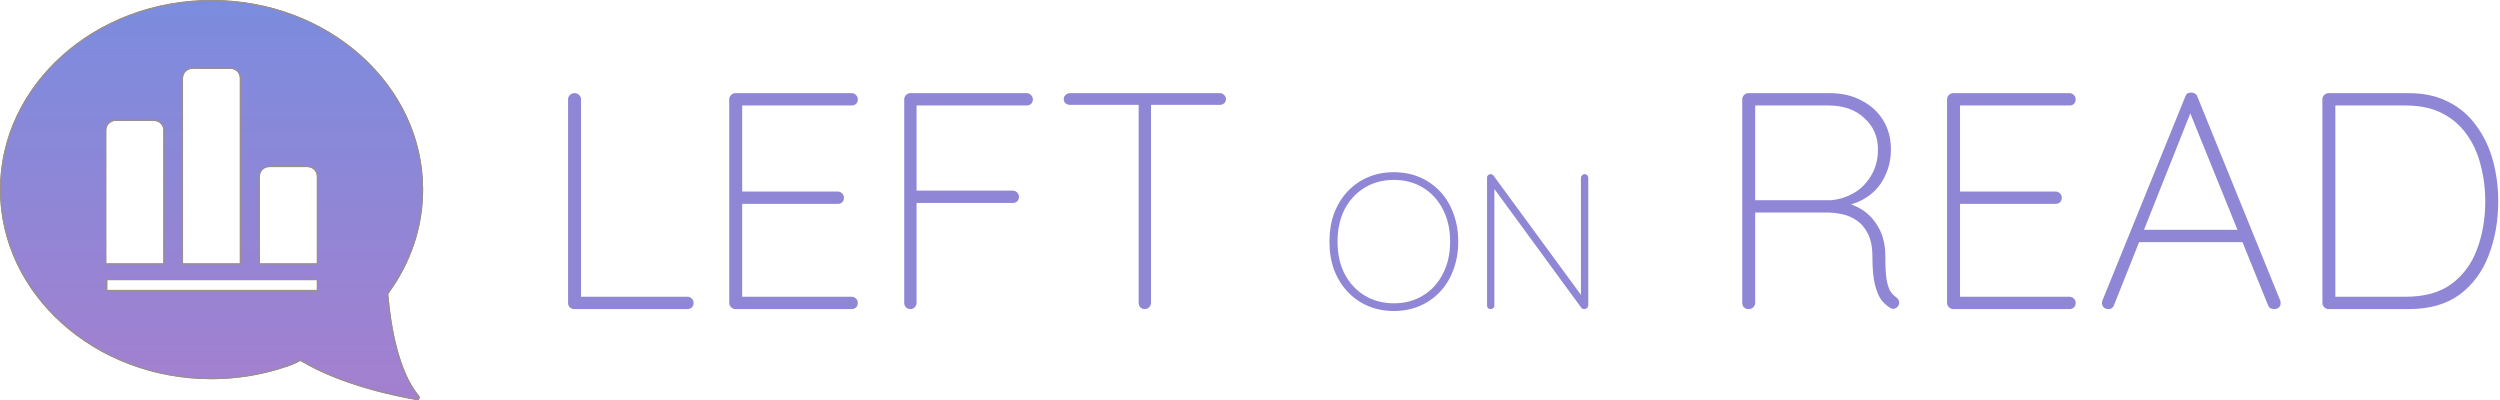 <svg width="1006" height="161" viewBox="0 0 1006 161" fill="none" xmlns="http://www.w3.org/2000/svg">
<path d="M276.625 119.405C277.287 119.405 277.866 119.653 278.363 120.15C278.859 120.646 279.108 121.225 279.108 121.887C279.108 122.632 278.859 123.253 278.363 123.749C277.866 124.163 277.287 124.37 276.625 124.37H231.073C230.328 124.37 229.707 124.121 229.211 123.625C228.797 123.128 228.59 122.549 228.59 121.887V39.967C228.59 39.305 228.838 38.726 229.335 38.229C229.831 37.733 230.452 37.485 231.197 37.485C231.941 37.485 232.562 37.733 233.059 38.229C233.555 38.726 233.803 39.305 233.803 39.967V121.639L231.569 119.405H276.625ZM295.921 37.485H342.715C343.377 37.485 343.956 37.733 344.452 38.229C344.949 38.726 345.197 39.305 345.197 39.967C345.197 40.712 344.949 41.333 344.452 41.829C343.956 42.243 343.377 42.45 342.715 42.45H297.41L298.652 40.34V78.817L297.162 77.079H337.129C337.791 77.079 338.37 77.328 338.867 77.824C339.363 78.321 339.612 78.9 339.612 79.562C339.612 80.307 339.363 80.927 338.867 81.424C338.37 81.837 337.791 82.044 337.129 82.044H297.41L298.652 80.679V120.025L298.155 119.405H342.715C343.377 119.405 343.956 119.653 344.452 120.15C344.949 120.646 345.197 121.225 345.197 121.887C345.197 122.632 344.949 123.253 344.452 123.749C343.956 124.163 343.377 124.37 342.715 124.37H295.921C295.259 124.37 294.68 124.121 294.183 123.625C293.687 123.128 293.438 122.549 293.438 121.887V39.967C293.438 39.305 293.687 38.726 294.183 38.229C294.68 37.733 295.259 37.485 295.921 37.485ZM366.345 124.37C365.601 124.37 364.98 124.121 364.483 123.625C364.07 123.128 363.863 122.549 363.863 121.887V39.967C363.863 39.305 364.111 38.726 364.608 38.229C365.104 37.733 365.683 37.485 366.345 37.485H413.139C413.801 37.485 414.38 37.733 414.877 38.229C415.373 38.726 415.621 39.305 415.621 39.967C415.621 40.712 415.373 41.333 414.877 41.829C414.38 42.243 413.801 42.45 413.139 42.45H368.455L368.828 41.953V77.7L368.331 76.707H407.554C408.216 76.707 408.795 76.955 409.291 77.452C409.788 77.948 410.036 78.528 410.036 79.189C410.036 79.934 409.788 80.555 409.291 81.051C408.795 81.465 408.216 81.672 407.554 81.672H368.083L368.828 80.679V121.887C368.828 122.549 368.579 123.128 368.083 123.625C367.669 124.121 367.09 124.37 366.345 124.37ZM460.682 124.37C459.937 124.37 459.316 124.121 458.82 123.625C458.406 123.128 458.199 122.549 458.199 121.887V40.464H463.164V121.887C463.164 122.549 462.916 123.128 462.419 123.625C461.923 124.121 461.344 124.37 460.682 124.37ZM430.52 42.201C429.858 42.201 429.279 41.994 428.782 41.581C428.286 41.084 428.038 40.505 428.038 39.843C428.038 39.181 428.286 38.643 428.782 38.229C429.279 37.733 429.858 37.485 430.52 37.485H490.843C491.505 37.485 492.084 37.733 492.581 38.229C493.077 38.643 493.326 39.181 493.326 39.843C493.326 40.588 493.077 41.167 492.581 41.581C492.084 41.994 491.505 42.201 490.843 42.201H430.52ZM586.787 97.218C586.787 101.355 586.14 105.131 584.848 108.544C583.606 111.958 581.822 114.905 579.495 117.388C577.168 119.87 574.426 121.784 571.272 123.128C568.117 124.473 564.652 125.145 560.877 125.145C557.101 125.145 553.636 124.473 550.481 123.128C547.327 121.784 544.586 119.87 542.258 117.388C539.931 114.905 538.121 111.958 536.828 108.544C535.587 105.131 534.966 101.355 534.966 97.218C534.966 93.081 535.587 89.305 536.828 85.892C538.121 82.479 539.931 79.531 542.258 77.048C544.586 74.566 547.327 72.652 550.481 71.308C553.636 69.963 557.101 69.291 560.877 69.291C564.652 69.291 568.117 69.963 571.272 71.308C574.426 72.652 577.168 74.566 579.495 77.048C581.822 79.531 583.606 82.479 584.848 85.892C586.14 89.305 586.787 93.081 586.787 97.218ZM583.529 97.218C583.529 92.253 582.546 87.909 580.581 84.185C578.667 80.462 576.004 77.566 572.591 75.497C569.229 73.428 565.324 72.394 560.877 72.394C556.481 72.394 552.576 73.428 549.163 75.497C545.749 77.566 543.06 80.462 541.095 84.185C539.181 87.909 538.224 92.253 538.224 97.218C538.224 102.183 539.181 106.527 541.095 110.251C543.06 113.974 545.749 116.871 549.163 118.939C552.576 121.008 556.481 122.042 560.877 122.042C565.324 122.042 569.229 121.008 572.591 118.939C576.004 116.871 578.667 113.974 580.581 110.251C582.546 106.527 583.529 102.183 583.529 97.218ZM637.644 70.067C638.109 70.067 638.471 70.222 638.73 70.532C638.988 70.791 639.118 71.127 639.118 71.54V122.663C639.118 123.232 638.937 123.671 638.575 123.982C638.264 124.24 637.902 124.37 637.488 124.37C637.282 124.37 637.049 124.318 636.79 124.215C636.583 124.111 636.402 123.956 636.247 123.749L600.252 74.566L601.338 74.023V123.051C601.338 123.413 601.183 123.723 600.873 123.982C600.614 124.24 600.278 124.37 599.864 124.37C599.399 124.37 599.037 124.24 598.778 123.982C598.519 123.723 598.39 123.413 598.39 123.051V71.618C598.39 71.049 598.545 70.661 598.856 70.454C599.166 70.196 599.476 70.067 599.787 70.067C599.993 70.067 600.2 70.118 600.407 70.222C600.614 70.273 600.795 70.403 600.95 70.61L636.79 119.482L636.17 121.034V71.54C636.17 71.127 636.325 70.791 636.635 70.532C636.945 70.222 637.282 70.067 637.644 70.067ZM703.682 124.37C702.855 124.37 702.193 124.121 701.696 123.625C701.283 123.128 701.076 122.549 701.076 121.887V39.967C701.076 39.305 701.324 38.726 701.821 38.229C702.317 37.733 702.896 37.485 703.558 37.485H736.326C741.208 37.485 745.47 38.478 749.111 40.464C752.834 42.367 755.731 45.015 757.799 48.407C759.868 51.8 760.902 55.648 760.902 59.951C760.902 63.757 760.199 67.191 758.792 70.253C757.468 73.314 755.565 75.88 753.083 77.948C750.683 79.934 747.911 81.382 744.767 82.293L739.057 81.299C742.367 81.299 745.511 82.168 748.49 83.906C751.469 85.561 753.91 88.043 755.813 91.353C757.716 94.581 758.668 98.552 758.668 103.269C758.668 107.324 758.834 110.427 759.165 112.578C759.578 114.647 760.075 116.178 760.654 117.171C761.316 118.164 762.061 118.95 762.888 119.529C763.385 119.86 763.757 120.274 764.005 120.77C764.254 121.267 764.295 121.846 764.13 122.508C763.964 123.004 763.674 123.418 763.261 123.749C762.93 123.997 762.557 124.163 762.143 124.246C761.73 124.328 761.275 124.246 760.778 123.997C759.62 123.335 758.461 122.342 757.303 121.018C756.227 119.694 755.317 117.667 754.572 114.936C753.827 112.206 753.455 108.317 753.455 103.269C753.455 99.38 752.834 96.277 751.593 93.96C750.435 91.643 748.904 89.864 747.001 88.623C745.18 87.382 743.194 86.554 741.043 86.14C738.974 85.727 737.071 85.52 735.333 85.52H705.172L706.289 84.03V121.887C706.289 122.549 706.041 123.128 705.544 123.625C705.048 124.121 704.427 124.37 703.682 124.37ZM705.048 80.555H736.947C740.257 80.224 743.318 79.231 746.132 77.576C748.945 75.921 751.221 73.604 752.959 70.625C754.779 67.646 755.689 64.129 755.689 60.075C755.689 55.027 753.869 50.848 750.228 47.538C746.67 44.146 741.829 42.45 735.706 42.45H705.668L706.289 41.581V81.92L705.048 80.555ZM785.982 37.485H832.776C833.438 37.485 834.017 37.733 834.514 38.229C835.01 38.726 835.258 39.305 835.258 39.967C835.258 40.712 835.01 41.333 834.514 41.829C834.017 42.243 833.438 42.45 832.776 42.45H787.471L788.713 40.34V78.817L787.223 77.079H827.19C827.852 77.079 828.432 77.328 828.928 77.824C829.425 78.321 829.673 78.9 829.673 79.562C829.673 80.307 829.425 80.927 828.928 81.424C828.432 81.837 827.852 82.044 827.19 82.044H787.471L788.713 80.679V120.025L788.216 119.405H832.776C833.438 119.405 834.017 119.653 834.514 120.15C835.01 120.646 835.258 121.225 835.258 121.887C835.258 122.632 835.01 123.253 834.514 123.749C834.017 124.163 833.438 124.37 832.776 124.37H785.982C785.32 124.37 784.741 124.121 784.244 123.625C783.748 123.128 783.5 122.549 783.5 121.887V39.967C783.5 39.305 783.748 38.726 784.244 38.229C784.741 37.733 785.32 37.485 785.982 37.485ZM882.1 43.815L850.697 122.756C850.531 123.253 850.242 123.666 849.828 123.997C849.414 124.246 848.959 124.37 848.463 124.37C847.635 124.37 847.015 124.163 846.601 123.749C846.187 123.335 845.939 122.839 845.856 122.26C845.773 121.929 845.815 121.515 845.98 121.018L879.369 38.85C879.617 38.188 879.907 37.774 880.238 37.609C880.652 37.361 881.148 37.236 881.727 37.236C882.389 37.236 882.927 37.402 883.341 37.733C883.755 37.981 884.044 38.353 884.21 38.85L917.598 121.018C917.681 121.267 917.722 121.598 917.722 122.011C917.722 122.756 917.474 123.335 916.978 123.749C916.481 124.163 915.861 124.37 915.116 124.37C914.537 124.37 913.999 124.246 913.502 123.997C913.089 123.666 912.799 123.253 912.633 122.756L880.238 42.822L882.1 43.815ZM859.137 97.435L860.875 92.471H901.09L902.331 97.435H859.137ZM969.284 37.485C975.491 37.485 980.869 38.684 985.42 41.084C989.971 43.401 993.695 46.628 996.591 50.766C999.57 54.82 1001.76 59.454 1003.17 64.667C1004.58 69.88 1005.28 75.3 1005.28 80.927C1005.28 88.871 1004 96.153 1001.43 102.773C998.95 109.31 995.06 114.564 989.765 118.536C984.469 122.425 977.642 124.37 969.284 124.37H937.013C936.351 124.37 935.772 124.121 935.275 123.625C934.779 123.128 934.531 122.549 934.531 121.887V39.967C934.531 39.305 934.779 38.726 935.275 38.229C935.772 37.733 936.351 37.485 937.013 37.485H969.284ZM968.043 119.405C975.656 119.405 981.779 117.708 986.413 114.316C991.13 110.84 994.564 106.207 996.715 100.414C998.95 94.539 1000.07 88.043 1000.07 80.927C1000.07 75.88 999.446 71.039 998.205 66.405C997.046 61.771 995.185 57.675 992.619 54.117C990.054 50.476 986.744 47.621 982.69 45.553C978.635 43.484 973.753 42.45 968.043 42.45H938.999L939.744 41.457V120.522L938.999 119.405H968.043Z" fill="#9086D6"/>
<path fill-rule="evenodd" clip-rule="evenodd" d="M170.073 76.289C170.073 34.267 132.044 0.198 85.135 0.198C38.227 0.198 0.198 34.267 0.198 76.289C0.198 118.313 38.227 152.381 85.135 152.381C94.804 152.381 104.084 150.906 112.741 148.236C112.826 148.21 112.9 148.173 112.966 148.127C115.951 147.303 118.621 146.248 120.872 145.012L121.134 145.183C121.152 145.194 121.176 145.196 121.197 145.188C121.217 145.181 121.239 145.182 121.257 145.192C137.637 155.067 160.481 159.554 167.754 160.79C168.503 160.918 168.968 159.998 168.483 159.413C160.225 149.472 157.17 131.546 156.051 118.485C156.035 118.295 156.088 118.107 156.202 117.953C164.963 105.981 170.073 91.674 170.073 76.289ZM104.34 70.99C104.34 68.805 106.113 67.035 108.301 67.035H123.743C125.93 67.035 127.703 68.805 127.703 70.99V106.188H104.34V70.99ZM77.414 27.486C75.227 27.486 73.454 29.257 73.454 31.441V106.188H96.706V31.441C96.706 29.257 94.933 27.486 92.747 27.486H77.414ZM42.568 52.402C42.568 50.218 44.34 48.447 46.528 48.447H61.971C64.158 48.447 65.93 50.218 65.93 52.402V106.188H42.568V52.402ZM127.703 112.516H42.964V116.866H127.703V112.516Z" fill="url(#paint0_linear_607_24)"/>
<path d="M112.741 148.236L112.799 148.425H112.8L112.741 148.236ZM112.966 148.126L112.914 147.936L112.88 147.945L112.852 147.965L112.966 148.126ZM120.872 145.012L120.981 144.846L120.88 144.781L120.777 144.839L120.872 145.012ZM121.134 145.182L121.242 145.017L121.134 145.182ZM121.197 145.188L121.123 145.004H121.122L121.197 145.188ZM121.257 145.193L121.359 145.023L121.257 145.193ZM167.754 160.791L167.787 160.596L167.754 160.791ZM168.483 159.413L168.635 159.287L168.483 159.413ZM156.051 118.485L155.854 118.501L156.051 118.485ZM156.202 117.952L156.042 117.835L156.202 117.952ZM127.703 106.187V106.385H127.901V106.187H127.703ZM104.34 106.187H104.143V106.385H104.34V106.187ZM73.454 106.187H73.256V106.385H73.454V106.187ZM96.706 106.187V106.385H96.904V106.187H96.706ZM65.93 106.187V106.385H66.128V106.187H65.93ZM42.568 106.187H42.37V106.385H42.568V106.187ZM42.964 112.516V112.318H42.766V112.516H42.964ZM127.703 112.516H127.901V112.318H127.703V112.516ZM42.964 116.866H42.766V117.064H42.964V116.866ZM127.703 116.866V117.064H127.901V116.866H127.703ZM85.135 0.395C131.956 0.395 169.875 34.395 169.875 76.289H170.271C170.271 34.137 132.133 0 85.135 0V0.395ZM0.396 76.289C0.396 34.395 38.315 0.395 85.135 0.395V0C38.138 0 0 34.137 0 76.289H0.396ZM85.135 152.183C38.315 152.183 0.396 118.183 0.396 76.289H0C0 118.441 38.138 152.578 85.135 152.578V152.183ZM112.682 148.047C104.043 150.711 94.784 152.183 85.135 152.183V152.578C94.825 152.578 104.123 151.1 112.799 148.425L112.682 148.047ZM112.852 147.965C112.804 147.999 112.747 148.027 112.682 148.047L112.8 148.425C112.903 148.393 112.998 148.346 113.08 148.287L112.852 147.965ZM120.777 144.839C118.542 146.066 115.886 147.115 112.914 147.936L113.018 148.316C116.016 147.491 118.701 146.43 120.967 145.184L120.777 144.839ZM121.242 145.017L120.981 144.846L120.765 145.177L121.026 145.348L121.242 145.017ZM121.122 145.004C121.161 144.989 121.205 144.993 121.242 145.017L121.025 145.348C121.1 145.395 121.191 145.404 121.27 145.372L121.122 145.004ZM121.359 145.023C121.286 144.98 121.199 144.974 121.123 145.004L121.269 145.372C121.234 145.386 121.192 145.384 121.154 145.362L121.359 145.023ZM167.787 160.596C160.515 159.359 137.705 154.876 121.359 145.023L121.154 145.362C137.57 155.257 160.447 159.748 167.72 160.985L167.787 160.596ZM168.331 159.539C168.517 159.763 168.522 160.052 168.405 160.278C168.29 160.5 168.064 160.643 167.787 160.596L167.72 160.985C168.192 161.066 168.574 160.811 168.757 160.46C168.939 160.11 168.935 159.648 168.635 159.287L168.331 159.539ZM155.854 118.501C156.413 125.038 157.459 132.798 159.398 140.169C161.338 147.537 164.175 154.537 168.331 159.539L168.635 159.287C164.533 154.349 161.714 147.414 159.781 140.068C157.849 132.727 156.807 124.992 156.248 118.468L155.854 118.501ZM156.042 117.835C155.901 118.028 155.833 118.262 155.854 118.501L156.248 118.468C156.236 118.327 156.277 118.186 156.363 118.069L156.042 117.835ZM169.875 76.289C169.875 91.629 164.78 105.896 156.042 117.835L156.361 118.069C165.146 106.066 170.271 91.719 170.271 76.289H169.875ZM108.301 66.837C106.004 66.837 104.143 68.696 104.143 70.99H104.539C104.539 68.915 106.223 67.232 108.301 67.232V66.837ZM123.743 66.837H108.301V67.232H123.743V66.837ZM127.901 70.99C127.901 68.696 126.04 66.837 123.743 66.837V67.232C125.821 67.232 127.505 68.915 127.505 70.99H127.901ZM127.901 106.187V70.99H127.505V106.187H127.901ZM104.34 106.385H127.703V105.99H104.34V106.385ZM104.143 70.99V106.187H104.539V70.99H104.143ZM73.652 31.441C73.652 29.366 75.336 27.684 77.414 27.684V27.288C75.118 27.288 73.256 29.148 73.256 31.441H73.652ZM73.652 106.187V31.441H73.256V106.187H73.652ZM96.706 105.99H73.454V106.385H96.706V105.99ZM96.508 31.441V106.187H96.904V31.441H96.508ZM92.747 27.684C94.824 27.684 96.508 29.366 96.508 31.441H96.904C96.904 29.148 95.043 27.288 92.747 27.288V27.684ZM77.414 27.684H92.747V27.288H77.414V27.684ZM46.528 48.249C44.231 48.249 42.37 50.108 42.37 52.402H42.766C42.766 50.327 44.45 48.645 46.528 48.645V48.249ZM61.971 48.249H46.528V48.645H61.971V48.249ZM66.128 52.402C66.128 50.108 64.267 48.249 61.971 48.249V48.645C64.048 48.645 65.733 50.327 65.733 52.402H66.128ZM66.128 106.187V52.402H65.733V106.187H66.128ZM42.568 106.385H65.93V105.99H42.568V106.385ZM42.37 52.402V106.187H42.766V52.402H42.37ZM42.964 112.713H127.703V112.318H42.964V112.713ZM43.162 116.866V112.516H42.766V116.866H43.162ZM127.703 116.669H42.964V117.064H127.703V116.669ZM127.505 112.516V116.866H127.901V112.516H127.505Z" fill="#9A8D8D"/>
<path d="M112.741 148.236L112.799 148.425H112.8L112.741 148.236ZM112.966 148.126L112.914 147.936L112.88 147.945L112.852 147.965L112.966 148.126ZM120.872 145.012L120.981 144.846L120.88 144.781L120.777 144.839L120.872 145.012ZM121.134 145.182L121.242 145.017L121.134 145.182ZM121.197 145.188L121.123 145.004H121.122L121.197 145.188ZM121.257 145.193L121.359 145.023L121.257 145.193ZM167.754 160.791L167.787 160.596L167.754 160.791ZM168.483 159.413L168.635 159.287L168.483 159.413ZM156.051 118.485L155.854 118.501L156.051 118.485ZM156.202 117.952L156.042 117.835L156.202 117.952ZM127.703 106.187V106.385H127.901V106.187H127.703ZM104.34 106.187H104.143V106.385H104.34V106.187ZM73.454 106.187H73.256V106.385H73.454V106.187ZM96.706 106.187V106.385H96.904V106.187H96.706ZM65.93 106.187V106.385H66.128V106.187H65.93ZM42.568 106.187H42.37V106.385H42.568V106.187ZM42.964 112.516V112.318H42.766V112.516H42.964ZM127.703 112.516H127.901V112.318H127.703V112.516ZM42.964 116.866H42.766V117.064H42.964V116.866ZM127.703 116.866V117.064H127.901V116.866H127.703ZM85.135 0.395C131.956 0.395 169.875 34.395 169.875 76.289H170.271C170.271 34.137 132.133 0 85.135 0V0.395ZM0.396 76.289C0.396 34.395 38.315 0.395 85.135 0.395V0C38.138 0 0 34.137 0 76.289H0.396ZM85.135 152.183C38.315 152.183 0.396 118.183 0.396 76.289H0C0 118.441 38.138 152.578 85.135 152.578V152.183ZM112.682 148.047C104.043 150.711 94.784 152.183 85.135 152.183V152.578C94.825 152.578 104.123 151.1 112.799 148.425L112.682 148.047ZM112.852 147.965C112.804 147.999 112.747 148.027 112.682 148.047L112.8 148.425C112.903 148.393 112.998 148.346 113.08 148.287L112.852 147.965ZM120.777 144.839C118.542 146.066 115.886 147.115 112.914 147.936L113.018 148.316C116.016 147.491 118.701 146.43 120.967 145.184L120.777 144.839ZM121.242 145.017L120.981 144.846L120.765 145.177L121.026 145.348L121.242 145.017ZM121.122 145.004C121.161 144.989 121.205 144.993 121.242 145.017L121.025 145.348C121.1 145.395 121.191 145.404 121.27 145.372L121.122 145.004ZM121.359 145.023C121.286 144.98 121.199 144.974 121.123 145.004L121.269 145.372C121.234 145.386 121.192 145.384 121.154 145.362L121.359 145.023ZM167.787 160.596C160.515 159.359 137.705 154.876 121.359 145.023L121.154 145.362C137.57 155.257 160.447 159.748 167.72 160.985L167.787 160.596ZM168.331 159.539C168.517 159.763 168.522 160.052 168.405 160.278C168.29 160.5 168.064 160.643 167.787 160.596L167.72 160.985C168.192 161.066 168.574 160.811 168.757 160.46C168.939 160.11 168.935 159.648 168.635 159.287L168.331 159.539ZM155.854 118.501C156.413 125.038 157.459 132.798 159.398 140.169C161.338 147.537 164.175 154.537 168.331 159.539L168.635 159.287C164.533 154.349 161.714 147.414 159.781 140.068C157.849 132.727 156.807 124.992 156.248 118.468L155.854 118.501ZM156.042 117.835C155.901 118.028 155.833 118.262 155.854 118.501L156.248 118.468C156.236 118.327 156.277 118.186 156.363 118.069L156.042 117.835ZM169.875 76.289C169.875 91.629 164.78 105.896 156.042 117.835L156.361 118.069C165.146 106.066 170.271 91.719 170.271 76.289H169.875ZM108.301 66.837C106.004 66.837 104.143 68.696 104.143 70.99H104.539C104.539 68.915 106.223 67.232 108.301 67.232V66.837ZM123.743 66.837H108.301V67.232H123.743V66.837ZM127.901 70.99C127.901 68.696 126.04 66.837 123.743 66.837V67.232C125.821 67.232 127.505 68.915 127.505 70.99H127.901ZM127.901 106.187V70.99H127.505V106.187H127.901ZM104.34 106.385H127.703V105.99H104.34V106.385ZM104.143 70.99V106.187H104.539V70.99H104.143ZM73.652 31.441C73.652 29.366 75.336 27.684 77.414 27.684V27.288C75.118 27.288 73.256 29.148 73.256 31.441H73.652ZM73.652 106.187V31.441H73.256V106.187H73.652ZM96.706 105.99H73.454V106.385H96.706V105.99ZM96.508 31.441V106.187H96.904V31.441H96.508ZM92.747 27.684C94.824 27.684 96.508 29.366 96.508 31.441H96.904C96.904 29.148 95.043 27.288 92.747 27.288V27.684ZM77.414 27.684H92.747V27.288H77.414V27.684ZM46.528 48.249C44.231 48.249 42.37 50.108 42.37 52.402H42.766C42.766 50.327 44.45 48.645 46.528 48.645V48.249ZM61.971 48.249H46.528V48.645H61.971V48.249ZM66.128 52.402C66.128 50.108 64.267 48.249 61.971 48.249V48.645C64.048 48.645 65.733 50.327 65.733 52.402H66.128ZM66.128 106.187V52.402H65.733V106.187H66.128ZM42.568 106.385H65.93V105.99H42.568V106.385ZM42.37 52.402V106.187H42.766V52.402H42.37ZM42.964 112.713H127.703V112.318H42.964V112.713ZM43.162 116.866V112.516H42.766V116.866H43.162ZM127.703 116.669H42.964V117.064H127.703V116.669ZM127.505 112.516V116.866H127.901V112.516H127.505Z" fill="#9A8D8D"/>
<defs>
<linearGradient id="paint0_linear_607_24" x1="85.135" y1="0.198" x2="85.135" y2="160.802" gradientUnits="userSpaceOnUse">
<stop stop-color="#7B8CDE"/>
<stop offset="1" stop-color="#A480CF"/>
</linearGradient>
</defs>
</svg>
